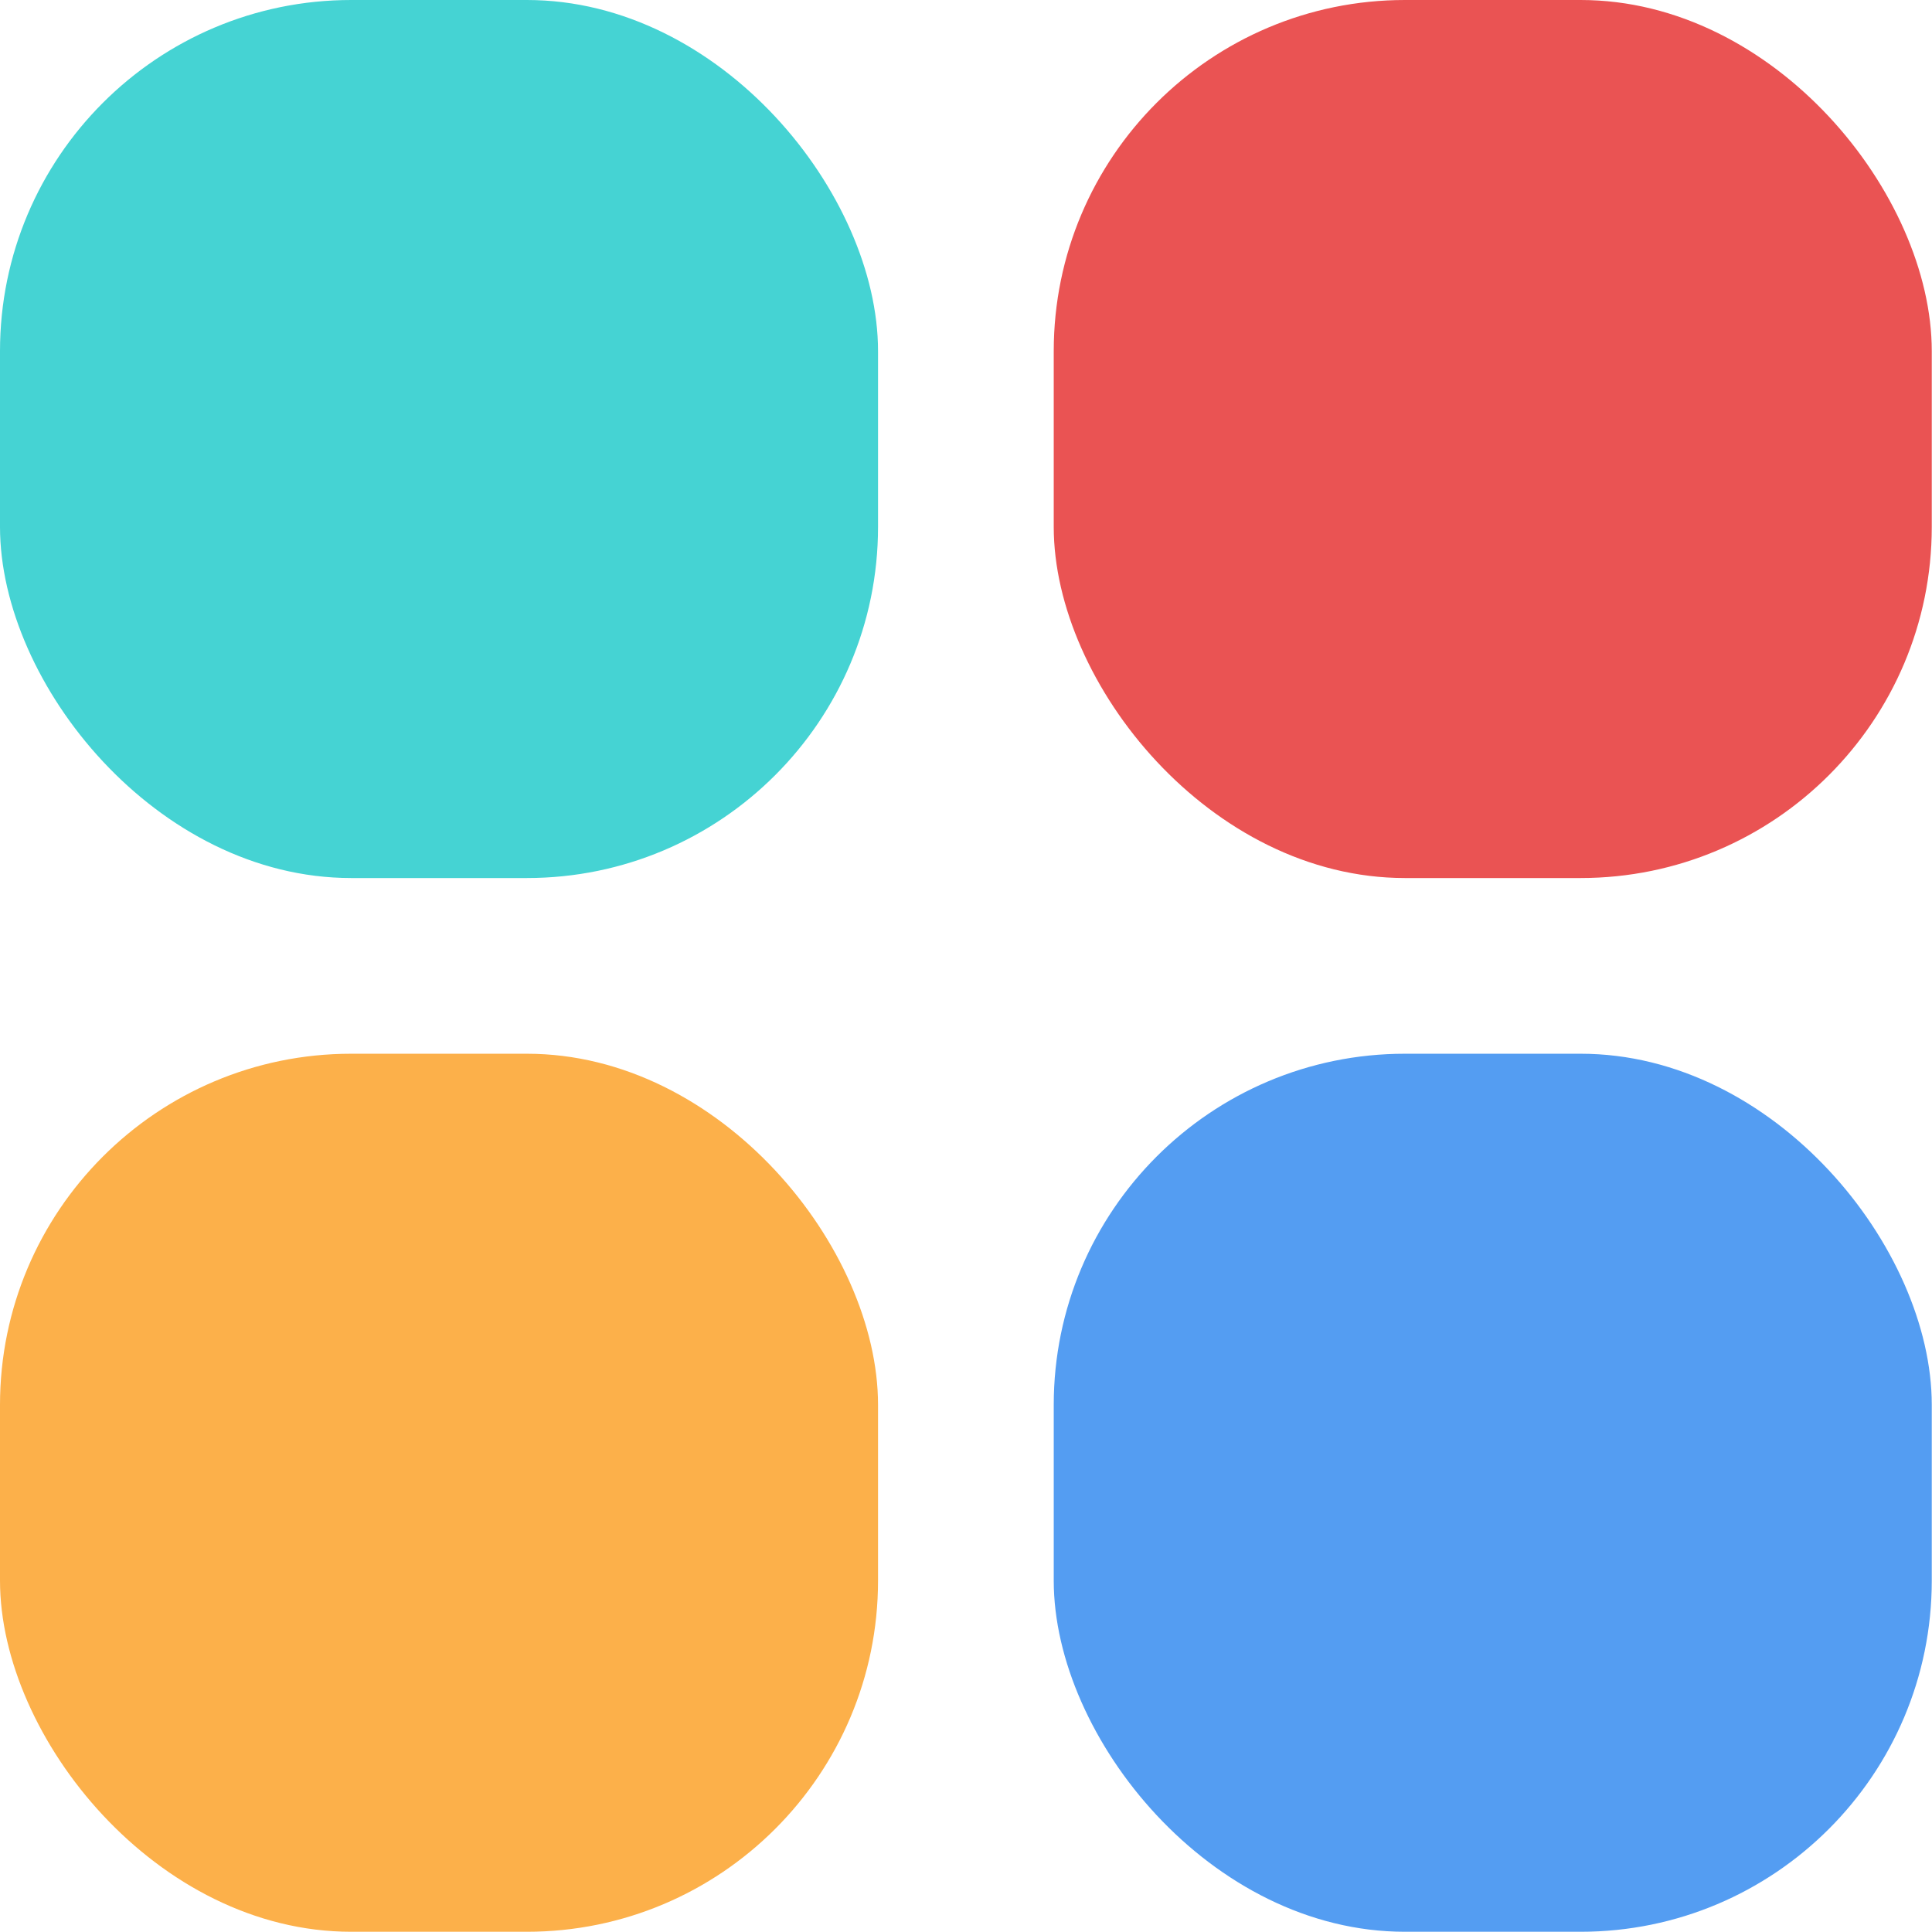 <?xml version="1.0" encoding="UTF-8" standalone="no"?>
<!-- Created with Inkscape (http://www.inkscape.org/) -->

<svg
   width="32"
   height="32"
   viewBox="0 0 8.467 8.467"
   version="1.1"
   id="svg5"
   xmlns="http://www.w3.org/2000/svg"
   xmlns:svg="http://www.w3.org/2000/svg">
  <defs
     id="defs2" />
  <rect
     style="display:none;fill:#ffffff;fill-opacity:1;stroke-width:0.265"
     id="rect1638"
     width="158.75"
     height="158.75"
     x="-6.615"
     y="-6.615"
     ry="15.875"
     rx="15.875" />
  <rect
     style="fill:#549df2;fill-opacity:1;stroke-width:0.018"
     id="rect1745-7"
     width="3.848"
     height="3.848"
     x="4.618"
     y="4.618"
     rx="1.539"
     ry="1.539" />
  <rect
     style="fill:#fcb04a;fill-opacity:1;stroke-width:0.018"
     id="rect1745-6"
     width="3.848"
     height="3.848"
     x="0"
     y="4.618"
     rx="1.539"
     ry="1.539" />
  <rect
     style="fill:#ea5353;fill-opacity:1;stroke-width:0.018"
     id="rect1745-3"
     width="3.848"
     height="3.848"
     x="4.618"
     y="0"
     rx="1.539"
     ry="1.539" />
  <rect
     style="fill:#45d3d3;fill-opacity:1;stroke-width:0.018"
     id="rect1745"
     width="3.848"
     height="3.848"
     x="0"
     y="0"
     rx="1.539"
     ry="1.539" />
</svg>
